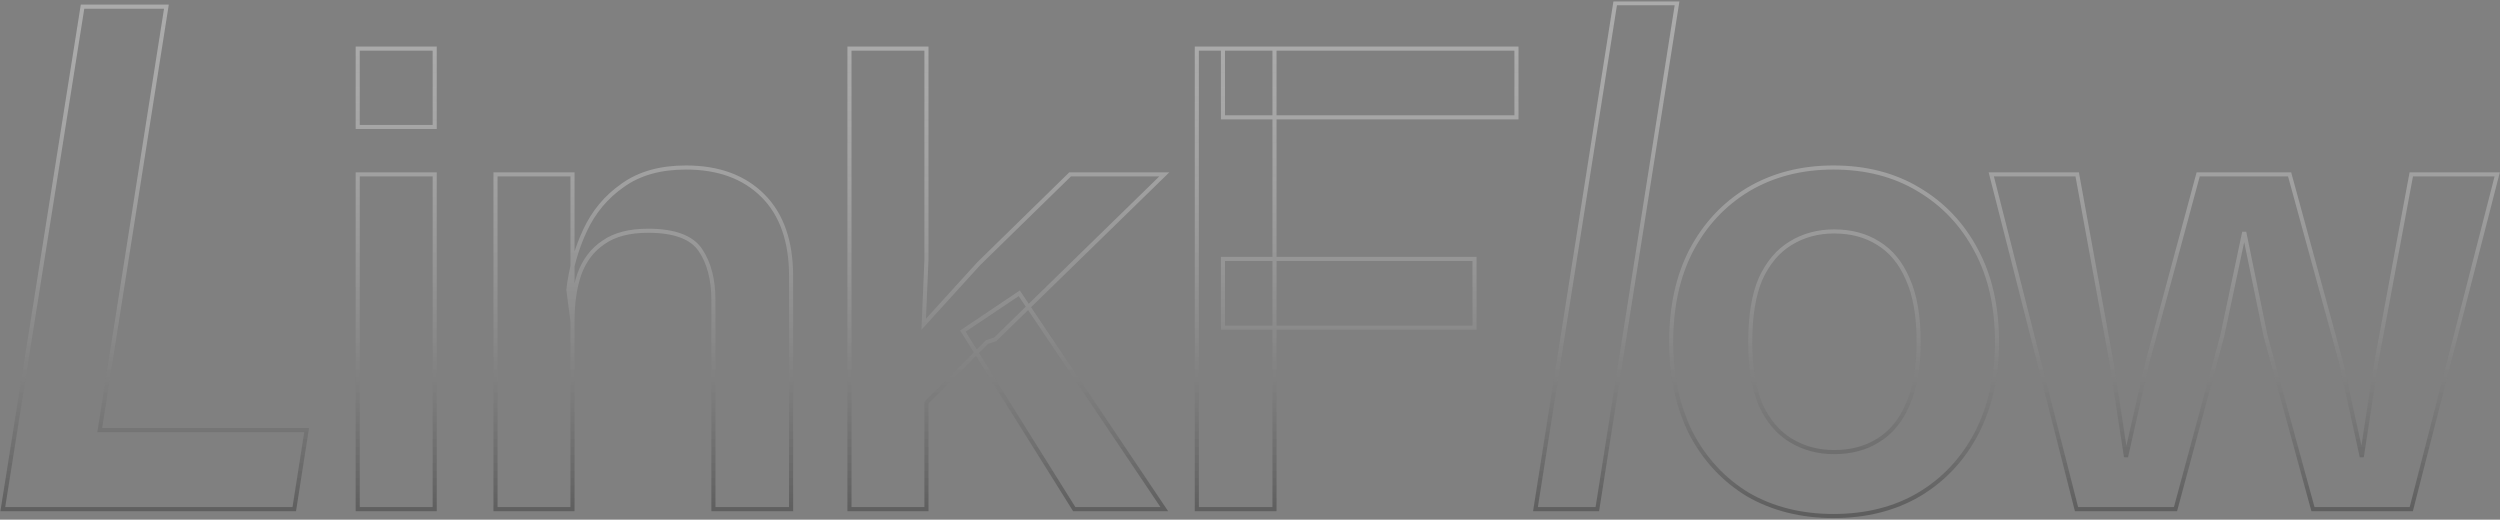 <svg width="1222" height="254" viewBox="0 0 1222 254" fill="none" xmlns="http://www.w3.org/2000/svg">
<rect x="0" y="0" width="1222" height="254" fill="#808080" stroke="none"/>
<mask id="path-1-outside-1_361_64" maskUnits="userSpaceOnUse" x="-0.629" y="0.574" width="1223" height="253" fill="black">
<rect fill="white" x="-0.629" y="0.574" width="1223" height="253"/>
<path d="M81.339 3.254L48.747 210.23H149.883L143.835 248.87H1.371L40.347 3.254H81.339ZM212.479 62.054H174.847V23.75H212.479V62.054ZM212.479 248.87H174.847V85.238H212.479V248.87ZM386.684 248.87H348.716V146.726C348.716 136.646 346.588 128.47 342.332 122.198C338.076 115.926 329.564 112.79 316.796 112.79C307.612 112.79 300.332 114.694 294.956 118.502C289.58 122.086 285.66 127.238 283.196 133.958C280.956 140.454 279.836 148.182 279.836 157.142L277.82 141.686C278.94 131.606 281.628 121.974 285.884 112.79C290.14 103.606 296.3 96.214 304.364 90.614C312.428 84.79 322.732 81.878 335.276 81.878C351.18 81.878 363.724 86.47 372.908 95.654C382.092 104.838 386.684 117.942 386.684 134.966V248.87ZM279.836 248.87H242.204V85.238H279.836V248.87ZM452.85 248.87H415.218V23.75H452.85V126.902L451.506 158.486L478.386 128.918L523.074 85.238H569.106L486.45 165.878L482.418 167.222L452.85 196.79V248.87ZM569.106 248.87H525.09L470.658 161.846L498.21 143.366L569.106 248.87ZM622.974 248.87H585.006V23.75H622.974V248.87ZM720.75 160.166H597.774V126.566H720.75V160.166ZM741.246 57.35H597.774V23.75H741.246V57.35ZM780.773 248.87H750.533L789.509 1.574H819.749L780.773 248.87ZM896.171 252.23C880.491 252.23 866.603 248.758 854.507 241.814C842.635 234.646 833.339 224.678 826.619 211.91C820.123 198.918 816.875 184.022 816.875 167.222C816.875 149.974 820.123 135.078 826.619 122.534C833.339 109.766 842.635 99.798 854.507 92.63C866.603 85.462 880.491 81.878 896.171 81.878C912.075 81.878 925.963 85.462 937.835 92.63C949.931 99.798 959.339 109.766 966.059 122.534C972.779 135.078 976.139 149.974 976.139 167.222C976.139 184.022 972.779 198.918 966.059 211.91C959.339 224.678 949.931 234.646 937.835 241.814C925.963 248.758 912.075 252.23 896.171 252.23ZM896.507 220.982C904.795 220.982 911.963 219.078 918.011 215.27C924.283 211.462 929.099 205.638 932.459 197.798C936.043 189.734 937.835 179.542 937.835 167.222C937.835 154.454 936.043 144.15 932.459 136.31C929.099 128.47 924.283 122.646 918.011 118.838C911.963 115.03 904.795 113.126 896.507 113.126C888.667 113.126 881.611 115.03 875.339 118.838C869.067 122.646 864.139 128.47 860.555 136.31C857.195 144.15 855.515 154.454 855.515 167.222C855.515 179.542 857.195 189.734 860.555 197.798C864.139 205.638 869.067 211.462 875.339 215.27C881.611 219.078 888.667 220.982 896.507 220.982ZM1063.38 248.87H1015L973.332 85.238H1015.33L1032.13 177.302L1039.19 223.334L1049.6 177.302L1074.47 85.238H1119.16L1144.36 177.302L1154.44 223.334L1161.49 177.302L1178.63 85.238H1220.63L1178.63 248.87H1130.58L1107.4 164.198L1096.98 113.462L1086.23 164.198L1063.38 248.87Z"/>
</mask>
<path d="M81.339 3.254L48.747 210.23H149.883L143.835 248.87H1.371L40.347 3.254H81.339ZM212.479 62.054H174.847V23.75H212.479V62.054ZM212.479 248.87H174.847V85.238H212.479V248.87ZM386.684 248.87H348.716V146.726C348.716 136.646 346.588 128.47 342.332 122.198C338.076 115.926 329.564 112.79 316.796 112.79C307.612 112.79 300.332 114.694 294.956 118.502C289.58 122.086 285.66 127.238 283.196 133.958C280.956 140.454 279.836 148.182 279.836 157.142L277.82 141.686C278.94 131.606 281.628 121.974 285.884 112.79C290.14 103.606 296.3 96.214 304.364 90.614C312.428 84.79 322.732 81.878 335.276 81.878C351.18 81.878 363.724 86.47 372.908 95.654C382.092 104.838 386.684 117.942 386.684 134.966V248.87ZM279.836 248.87H242.204V85.238H279.836V248.87ZM452.85 248.87H415.218V23.75H452.85V126.902L451.506 158.486L478.386 128.918L523.074 85.238H569.106L486.45 165.878L482.418 167.222L452.85 196.79V248.87ZM569.106 248.87H525.09L470.658 161.846L498.21 143.366L569.106 248.87ZM622.974 248.87H585.006V23.75H622.974V248.87ZM720.75 160.166H597.774V126.566H720.75V160.166ZM741.246 57.35H597.774V23.75H741.246V57.35ZM780.773 248.87H750.533L789.509 1.574H819.749L780.773 248.87ZM896.171 252.23C880.491 252.23 866.603 248.758 854.507 241.814C842.635 234.646 833.339 224.678 826.619 211.91C820.123 198.918 816.875 184.022 816.875 167.222C816.875 149.974 820.123 135.078 826.619 122.534C833.339 109.766 842.635 99.798 854.507 92.63C866.603 85.462 880.491 81.878 896.171 81.878C912.075 81.878 925.963 85.462 937.835 92.63C949.931 99.798 959.339 109.766 966.059 122.534C972.779 135.078 976.139 149.974 976.139 167.222C976.139 184.022 972.779 198.918 966.059 211.91C959.339 224.678 949.931 234.646 937.835 241.814C925.963 248.758 912.075 252.23 896.171 252.23ZM896.507 220.982C904.795 220.982 911.963 219.078 918.011 215.27C924.283 211.462 929.099 205.638 932.459 197.798C936.043 189.734 937.835 179.542 937.835 167.222C937.835 154.454 936.043 144.15 932.459 136.31C929.099 128.47 924.283 122.646 918.011 118.838C911.963 115.03 904.795 113.126 896.507 113.126C888.667 113.126 881.611 115.03 875.339 118.838C869.067 122.646 864.139 128.47 860.555 136.31C857.195 144.15 855.515 154.454 855.515 167.222C855.515 179.542 857.195 189.734 860.555 197.798C864.139 205.638 869.067 211.462 875.339 215.27C881.611 219.078 888.667 220.982 896.507 220.982ZM1063.38 248.87H1015L973.332 85.238H1015.33L1032.13 177.302L1039.19 223.334L1049.6 177.302L1074.47 85.238H1119.16L1144.36 177.302L1154.44 223.334L1161.49 177.302L1178.63 85.238H1220.63L1178.63 248.87H1130.58L1107.4 164.198L1096.98 113.462L1086.23 164.198L1063.38 248.87Z" stroke="url(#paint0_linear_361_64)" stroke-width="2" mask="url(#path-1-outside-1_361_64)"/>
<defs>
<linearGradient id="paint0_linear_361_64" x1="605.759" y1="276.87" x2="605.759" y2="-25.13" gradientUnits="userSpaceOnUse">
<stop stop-color="#4E4E4E"/>
<stop offset="1" stop-color="#F2F2F2" stop-opacity="0.38"/>
</linearGradient>
</defs>
</svg>
